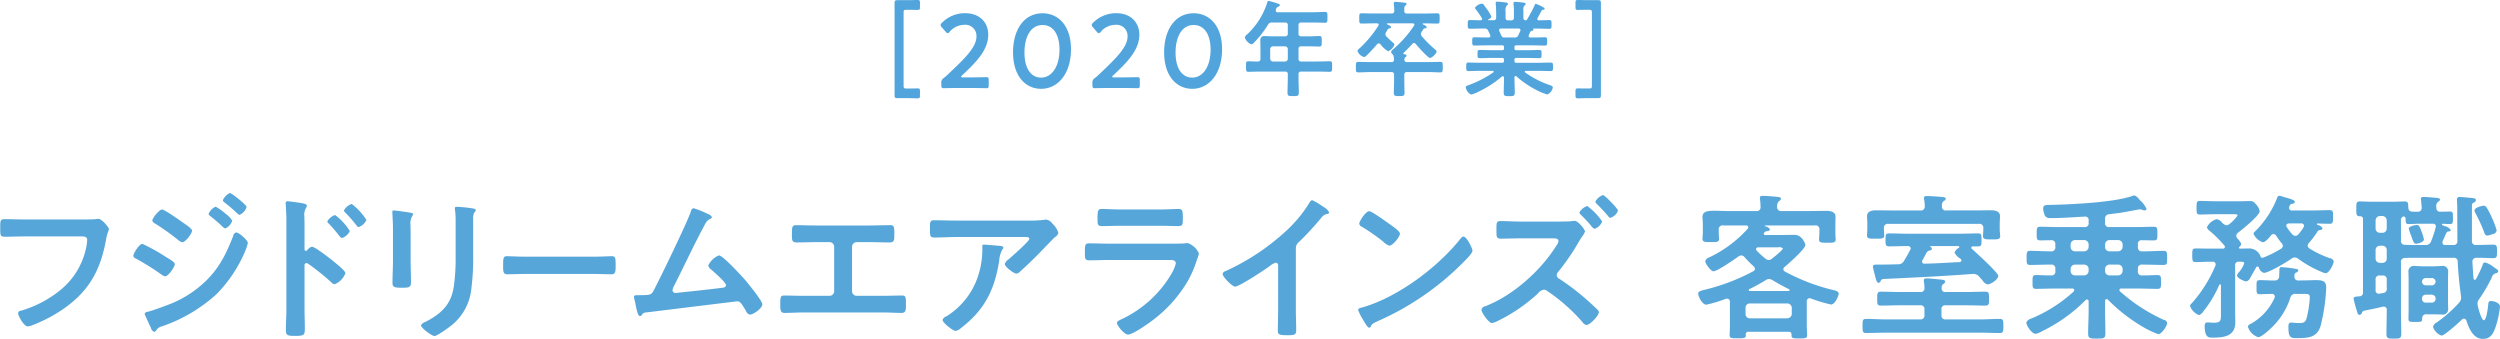 <svg id="review-ttl-lead04-sp.svg" xmlns="http://www.w3.org/2000/svg" width="513.41" height="69.594" viewBox="0 0 513.41 69.594">
  <defs>
    <style>
      .cls-1 {
        fill: #56a6da;
      }

      .cls-1, .cls-2 {
        fill-rule: evenodd;
      }

      .cls-2 {
        fill: #52a5dc;
      }
    </style>
  </defs>
  <path id="シェイプ_15" data-name="シェイプ 15" class="cls-1" d="M2616.4,404.948c0.69,0,2.3,0,2.95-.063,0.13,0,.49-0.066.59-0.066,0.79,0,2.2,1.756,2.2,2.082s-0.3.682-.56,2.082c-1.12,6.276-3.44,10.6-8.75,14.311a30.564,30.564,0,0,1-6.28,3.318,3.428,3.428,0,0,1-1.09.292c-0.78,0-1.96-2.18-1.96-2.7a0.573,0.573,0,0,1,.59-0.521,22.97,22.97,0,0,0,8.15-4.292,15.111,15.111,0,0,0,5.38-9.5,6.843,6.843,0,0,0,.06-0.782c0-.616-0.56-0.681-1.15-0.681h-11.62c-1.38,0-2.72.065-4.1,0.065-1.01,0-.98-0.294-0.98-1.758,0-1.5-.03-1.852.89-1.852,1.4,0,2.81.063,4.22,0.063h11.46Zm12.63,5.01a37.548,37.548,0,0,1,4.59,2.536c1.08,0.684,2.06,1.172,2.06,1.659s-1.31,2.473-2,2.473a1.7,1.7,0,0,1-.72-0.357,54.214,54.214,0,0,0-5.31-3.318,0.665,0.665,0,0,1-.49-0.522C2627.16,411.91,2628.37,409.958,2629.03,409.958Zm21.65-.163a12.156,12.156,0,0,1-.72,2.049,28.027,28.027,0,0,1-5.73,8.458,32.248,32.248,0,0,1-11.2,6.6,1.811,1.811,0,0,0-1.08.683,0.877,0.877,0,0,1-.5.455,1.208,1.208,0,0,1-.68-0.846c-0.43-.878-0.82-1.755-1.21-2.634a0.637,0.637,0,0,1-.07-0.261,0.653,0.653,0,0,1,.62-0.389c1.02-.261,2.88-0.944,3.9-1.335a22.337,22.337,0,0,0,8.15-5.106c2.76-2.731,4.13-5.6,5.51-9.14a0.8,0.8,0,0,1,.65-0.715C2648.85,407.616,2650.68,409.21,2650.68,409.8Zm-13.49-4.326c0.72,0.52,2.03,1.333,2.03,1.79,0,0.584-1.38,2.373-2,2.373a2.1,2.1,0,0,1-.79-0.422,49.154,49.154,0,0,0-4.78-3.415,1,1,0,0,1-.59-0.618c0-.521,1.44-2.277,2-2.277C2633.55,402.9,2636.6,405.047,2637.19,405.469Zm6.88-3.156a11.636,11.636,0,0,1,2.09,1.5,4.851,4.851,0,0,1,1.31,1.367,2.554,2.554,0,0,1-1.44,1.625,2.418,2.418,0,0,1-.79-0.618c-0.75-.715-1.54-1.333-2.32-1.983a0.6,0.6,0,0,1-.3-0.391A2.793,2.793,0,0,1,2644.07,402.313Zm2.91-2.8c0.36,0,3.44,2.44,3.44,2.862a2.586,2.586,0,0,1-1.44,1.628,0.73,0.73,0,0,1-.43-0.261,30.976,30.976,0,0,0-2.65-2.277,0.812,0.812,0,0,1-.36-0.454A2.93,2.93,0,0,1,2646.98,399.516Zm16.85,11.027c0.65,0,3.93,2.57,4.58,3.123,0.46,0.391,2.3,1.789,2.3,2.342a4,4,0,0,1-2.2,2.244,1.2,1.2,0,0,1-.72-0.423,49.314,49.314,0,0,0-4.75-3.806,0.572,0.572,0,0,0-.33-0.13,0.436,0.436,0,0,0-.39.521v8.88c0,1.3.06,2.569,0.06,3.871,0,1.5-.03,1.691-2.02,1.691-1.32,0-1.87-.034-1.87-1.107,0-1.463.1-2.927,0.1-4.39v-18.54c0-.847-0.07-1.724-0.1-2.537,0-.162-0.04-0.457-0.04-0.585a0.391,0.391,0,0,1,.43-0.488c0.2,0,.89.1,1.11,0.129,1.48,0.195,2.82.325,2.82,0.782a1.019,1.019,0,0,1-.16.422,2.572,2.572,0,0,0-.36,1.724c0,0.488.03,1.106,0.03,1.918v4.88a0.275,0.275,0,0,0,.26.325,0.367,0.367,0,0,0,.3-0.131A1.672,1.672,0,0,1,2663.83,410.543Zm7.79-3.219a2.677,2.677,0,0,1-1.6,1.43,0.917,0.917,0,0,1-.5-0.358,32.982,32.982,0,0,0-2.22-2.6,0.718,0.718,0,0,1-.3-0.456,2.792,2.792,0,0,1,1.61-1.3A12.1,12.1,0,0,1,2671.62,407.324Zm3.41-2.277a2.64,2.64,0,0,1-1.61,1.463,0.8,0.8,0,0,1-.46-0.391,33.559,33.559,0,0,0-2.25-2.569,0.86,0.86,0,0,1-.3-0.455,2.858,2.858,0,0,1,1.6-1.335A12.647,12.647,0,0,1,2675.03,405.047Zm9.08,8.358c0,1.463.07,2.961,0.07,4.424,0,1.009-.29,1.138-1.83,1.138s-1.97-.1-1.97-0.976c0-1.529.1-3.024,0.1-4.552v-6.864c0-.878-0.07-1.724-0.1-2.569,0-.2-0.03-0.391-0.03-0.587,0-.227.06-0.324,0.29-0.324,0.33,0,2.36.293,2.82,0.358,0.69,0.13,1.15.13,1.15,0.422a0.687,0.687,0,0,1-.17.358,3.01,3.01,0,0,0-.36,1.886c0,0.488.03,1.074,0.03,1.823v5.463Zm12.84-1.268a48.74,48.74,0,0,1-.36,6.928,11.012,11.012,0,0,1-3.99,7.547c-0.56.454-3.02,2.275-3.61,2.275-0.48,0-2.75-1.625-2.75-2.21a1.5,1.5,0,0,1,.89-0.683c3.21-1.659,5.27-3.514,5.83-7.189a40.1,40.1,0,0,0,.39-6.277v-7.059a16.824,16.824,0,0,0-.1-2.243,3.489,3.489,0,0,1-.06-0.553c0-.261.13-0.326,0.39-0.326a28.444,28.444,0,0,1,3.24.326c0.27,0.065.66,0.1,0.66,0.389a0.649,0.649,0,0,1-.3.456,2.765,2.765,0,0,0-.23,1.4v7.221Zm24.66,0.456c1.39,0,3.36-.1,3.75-0.1,0.82,0,.85.261,0.85,2.05,0,1.041-.03,1.659-0.82,1.659-1.27,0-2.54-.065-3.78-0.065h-13.92c-1.23,0-2.5.065-3.78,0.065-0.78,0-.81-0.618-0.81-1.627,0-1.821.06-2.082,0.84-2.082,0.4,0,2.48.1,3.75,0.1h13.92Zm23.52-8.783a1.5,1.5,0,0,1,.86.65,0.546,0.546,0,0,1-.4.391c-0.72.326-.88,0.814-1.73,2.408-1.97,3.74-3.74,7.578-5.67,11.35a2.592,2.592,0,0,0-.3.847,0.591,0.591,0,0,0,.59.585c0.23,0,.76-0.065.99-0.1,2.84-.294,5.66-0.586,8.48-0.944,0.36-.033.92-0.065,0.92-0.553,0-.584-2.49-2.731-3.05-3.219a1.429,1.429,0,0,1-.59-0.814,4.047,4.047,0,0,1,2.2-2.082c0.81,0,4.71,4.294,5.43,5.106,0.59,0.717,3.48,4.229,3.48,4.945,0,0.781-1.84,2.114-2.56,2.114a1.222,1.222,0,0,1-.82-0.814c-0.85-1.365-1.11-1.918-1.8-1.918-0.1,0-16.24,1.983-18.08,2.212-1.12.13-1.12,0.065-1.47,0.553a0.5,0.5,0,0,1-.4.259c-0.39,0-.62-0.975-0.88-2.212a9.814,9.814,0,0,0-.26-1.2,2.11,2.11,0,0,1-.1-0.487c0-.358.29-0.392,0.72-0.392h0.55c2.23,0,2.33-.128,2.82-1.039,1.21-2.277,6.98-14.149,7.6-16.165a0.739,0.739,0,0,1,.56-0.652A18.929,18.929,0,0,1,2745.13,403.81Zm33.17,2.374c1.44,0,2.85-.065,4.29-0.065,0.65,0,.85.2,0.85,1.4V408.3c0,1.008-.1,1.365-1.02,1.365-1.34,0-2.68-.065-4.06-0.065h-2.62a0.965,0.965,0,0,0-.98.978v9.106a0.957,0.957,0,0,0,.98.943h5.11c1.35,0,3.15-.065,4.13-0.065,0.82,0,.85.294,0.85,1.887,0,1.041,0,1.691-.92,1.691-0.98,0-2.65-.1-4.06-0.1H2765c-1.41,0-3.08.1-4.06,0.1-0.92,0-.92-0.618-0.92-1.724,0-1.56.03-1.854,0.85-1.854,0.99,0,2.76.065,4.13,0.065h5.11a0.951,0.951,0,0,0,.98-0.943v-9.106a0.959,0.959,0,0,0-.98-0.978h-2.62c-1.38,0-2.72.065-4.06,0.065-0.92,0-1.02-.357-1.02-1.333v-0.78c0-1.236.2-1.432,0.85-1.432,1.41,0,2.85.065,4.26,0.065h10.78Zm32.57-1.007a23.54,23.54,0,0,0,3.41-.164,1.732,1.732,0,0,1,.42-0.032,1.881,1.881,0,0,1,1.22.846,4.1,4.1,0,0,1,1.21,1.886,1.473,1.473,0,0,1-.72.879c-0.2.162-2.65,2.7-3.05,3.122-1.14,1.172-2.85,2.83-4.06,3.9a1.3,1.3,0,0,1-.79.456c-0.55,0-2.39-1.432-2.39-1.985a2.13,2.13,0,0,1,.82-0.975c0.59-.52,4.23-3.708,4.23-4.164s-0.72-.39-1.02-0.39H2796.1c-1.5,0-2.98.1-4.46,0.1-0.85,0-.88-0.358-0.88-1.659v-0.65c0-.847.07-1.236,0.82-1.236,1.51,0,3.02.065,4.52,0.065h14.77Zm-5.73,5.2c0.23,0.032.69,0.032,0.69,0.39a0.492,0.492,0,0,1-.2.325,5.663,5.663,0,0,0-.65,2.343c-0.95,5.952-2.98,10.082-7.86,13.823a2.384,2.384,0,0,1-1.08.584c-0.56,0-2.69-1.69-2.69-2.275a1.224,1.224,0,0,1,.78-0.717,15.376,15.376,0,0,0,6.85-9.464,17.282,17.282,0,0,0,.53-4.847c0-.26,0-0.423.32-0.423C2802.26,410.12,2804.65,410.316,2805.14,410.381Zm35-.456c0.75,0,2.26,0,2.94-.065a3.829,3.829,0,0,1,.59-0.065,3.9,3.9,0,0,1,2.33,2.146,7.793,7.793,0,0,1-.43,1.334,22.4,22.4,0,0,1-1.9,4.392,27.246,27.246,0,0,1-6.78,7.675c-0.91.749-4.45,3.253-5.46,3.253-0.76,0-2.27-1.854-2.27-2.406,0-.391.82-0.683,1.15-0.847a23.461,23.461,0,0,0,10.05-9.237,8.306,8.306,0,0,0,.89-2.114c0-.78-0.89-0.716-1.41-0.716h-12.18c-1.38,0-2.75.065-4.16,0.065-0.92,0-.92-0.324-0.92-1.594,0-1.659.03-1.886,0.95-1.886,1.38,0,2.78.065,4.19,0.065h12.42Zm-2.2-7.025c1.35,0,3.02-.1,3.87-0.1,0.82,0,.88.357,0.88,1.983,0,1.106,0,1.529-.88,1.529-1.31,0-2.59-.065-3.87-0.065h-8.02c-1.28,0-2.56.065-3.84,0.065-0.91,0-.91-0.391-0.91-1.594,0-1.529.06-1.918,0.88-1.918,0.92,0,2.59.1,3.87,0.1h8.02Zm27.96,20.589c0,1.43.07,2.862,0.07,4.26,0,0.879-.43.976-1.64,0.976-1.8,0-2.13-.1-2.13-0.942,0-1.4.06-2.8,0.06-4.2V414.74c0-.2.1-0.912-0.52-0.912a3.634,3.634,0,0,0-1.28.748c-0.98.717-6.19,4.164-7.04,4.164-0.56,0-2.55-1.984-2.55-2.6a0.654,0.654,0,0,1,.52-0.553,47.2,47.2,0,0,0,12.87-8.619,27.331,27.331,0,0,0,4.46-5.5,0.832,0.832,0,0,1,.52-0.488,12,12,0,0,1,2.23,1.333,2.8,2.8,0,0,1,1.27,1.172,0.376,0.376,0,0,1-.32.325,1.787,1.787,0,0,0-1.28.78,62.117,62.117,0,0,1-4.49,4.88,1.73,1.73,0,0,0-.75,1.464v12.555Zm36.27-12.132c0,0.553-1.31,1.821-1.73,2.244a56.987,56.987,0,0,1-17.79,12.262c-1.08.52-1.11,0.553-1.37,1.106a0.339,0.339,0,0,1-.33.2c-0.36,0-1.05-1.3-1.28-1.693a8.872,8.872,0,0,1-.98-1.951c0-.357.59-0.423,1.01-0.553,7.24-2.113,15.43-8.262,20.08-14.149a0.808,0.808,0,0,1,.56-0.357C2900.99,408.462,2902.17,410.869,2902.17,411.357Zm-16.9-5.368c0.43,0.294,2,1.366,2,1.854,0,0.749-1.54,2.5-2.16,2.5a3.478,3.478,0,0,1-1.31-.878,41.061,41.061,0,0,0-4.36-3.025,0.82,0.82,0,0,1-.52-0.618c0-.488,1.31-2.57,2.06-2.57C2881.51,403.257,2884.65,405.535,2885.27,405.989Zm34.83-.617c0.56,0,1.87,0,2.36-.065a5.307,5.307,0,0,1,.72-0.065c0.69,0,2.1,1.756,2.1,2.179a3.062,3.062,0,0,1-.53.944c-0.45.649-.98,1.593-1.41,2.309a47.2,47.2,0,0,1-3.57,5.042,0.94,0.94,0,0,0-.29.65,0.867,0.867,0,0,0,.49.748,49.021,49.021,0,0,1,5.53,4.2c0.82,0.717,1.61,1.432,2.36,2.18a0.743,0.743,0,0,1,.27.488c0,0.715-1.81,2.635-2.53,2.635a1.089,1.089,0,0,1-.78-0.521,37.1,37.1,0,0,0-7.27-6.441,1.276,1.276,0,0,0-.72-0.292,1.963,1.963,0,0,0-1.21.78,34.37,34.37,0,0,1-8.16,5.6,5.169,5.169,0,0,1-1.28.488c-0.66,0-2.16-2.147-2.16-2.732a0.912,0.912,0,0,1,.75-0.717c5.7-2.178,11.43-7.317,14.64-12.456a2.017,2.017,0,0,0,.43-0.944c0-.488-0.56-0.553-1.05-0.553h-6.68c-1.41,0-2.82.065-4.19,0.065-0.89,0-.82-0.585-0.82-1.854,0-1.17-.07-1.756.75-1.756,1.41,0,2.85.1,4.26,0.1h7.99Zm8.71,0a2.534,2.534,0,0,1-1.57,1.5,1.682,1.682,0,0,1-.72-0.65c-0.65-.782-1.37-1.529-2.09-2.246a0.711,0.711,0,0,1-.3-0.454,2.841,2.841,0,0,1,1.61-1.333A12.538,12.538,0,0,1,2928.81,405.372Zm3.25-2.212a2.514,2.514,0,0,1-1.58,1.464,0.7,0.7,0,0,1-.42-0.326,34.1,34.1,0,0,0-2.36-2.538,0.778,0.778,0,0,1-.29-0.454,2.818,2.818,0,0,1,1.57-1.367C2929.3,399.939,2932.06,402.7,2932.06,403.16Zm26.75,3.382a0.392,0.392,0,0,0-.46-0.358h-4.68a0.767,0.767,0,0,0-.92.879v0.553c0,0.423.07,1.008,0.07,1.333,0,0.715-.66.65-1.71,0.65-1.14,0-1.7.033-1.7-.682,0-.325.07-0.878,0.07-1.3v-1.562c0-.682-0.07-1.268-0.07-1.594,0-1.106.89-1.3,2.49-1.3,0.82,0,1.8.066,2.95,0.066h5.6a0.764,0.764,0,0,0,.88-0.879,10.746,10.746,0,0,0-.1-1.5,1.187,1.187,0,0,1-.03-0.324c0-.391.33-0.423,0.63-0.423,0.65,0,2.09.129,2.78,0.194,0.26,0.033.92,0.033,0.92,0.424a0.664,0.664,0,0,1-.4.455,1.429,1.429,0,0,0-.39,1.2,0.782,0.782,0,0,0,.92.848h5.63c1.15,0,2.33-.034,3.47-0.034,0.85,0,1.97.1,1.97,1.236,0,0.261-.03.976-0.03,1.626v1.693c0,0.258.03,0.649,0.03,0.91a1.577,1.577,0,0,1,.03.391c0,0.747-.59.681-1.7,0.681-1.05,0-1.71.066-1.71-.649,0-.391.07-0.911,0.07-1.333v-0.684a0.767,0.767,0,0,0-.92-0.879h-10.15c-0.13,0-.13.066-0.13,0.1a0.1,0.1,0,0,0,.1.1,1.237,1.237,0,0,1,.95.618,0.546,0.546,0,0,1-.53.357,0.8,0.8,0,0,0-.69.358,0.373,0.373,0,0,0-.06.2,0.257,0.257,0,0,0,.29.227h3.18c0.95,0,1.9-.032,2.85-0.032,1.57,0,2.23,1.854,2.23,2.082,0,0.813-3.51,3.871-4.26,4.52a0.545,0.545,0,0,0-.26.457,0.532,0.532,0,0,0,.33.488,40.744,40.744,0,0,0,9.69,3.74c0.59,0.129,1.34.259,1.34,0.812,0,0.423-.75,2.212-1.57,2.212a29.648,29.648,0,0,1-4.13-1.236,0.784,0.784,0,0,0-.29-0.065,0.6,0.6,0,0,0-.56.651v5.106c0,0.586.07,1.335,0.07,1.854,0,0.65-.43.65-1.61,0.65-1.14,0-1.6.034-1.6-.616V428.6a0.508,0.508,0,0,0-.59-0.585h-8.19a0.529,0.529,0,0,0-.62.585,0.8,0.8,0,0,1,.03.13c0,0.65-.52.618-1.7,0.618s-1.64,0-1.64-.649c0-.36.06-1.27,0.06-1.855V421.8a0.551,0.551,0,0,0-.55-0.585,0.959,0.959,0,0,0-.3.032,27.275,27.275,0,0,1-3.99,1.2c-0.86,0-1.67-1.724-1.67-2.277,0-.521.68-0.618,1.7-0.878a41.863,41.863,0,0,0,9.6-3.708,0.623,0.623,0,0,0,.36-0.521,0.808,0.808,0,0,0-.26-0.488,19.829,19.829,0,0,1-1.87-1.886,0.957,0.957,0,0,0-.69-0.358,1.271,1.271,0,0,0-.56.2c-0.78.585-4.39,3.057-5.14,3.057-0.56,0-1.7-1.594-1.7-2.081a1.364,1.364,0,0,1,.91-0.814,24.977,24.977,0,0,0,7.83-5.854A0.436,0.436,0,0,0,2958.81,406.542Zm8.02,18.7a0.931,0.931,0,0,0,.92-0.91V423.1a0.93,0.93,0,0,0-.92-0.91h-7.69a0.867,0.867,0,0,0-.89.91v1.237a0.868,0.868,0,0,0,.89.91h7.69Zm-3.73-8.066a1.2,1.2,0,0,0-.68.227,38.352,38.352,0,0,1-3.38,1.855,0.21,0.21,0,0,0-.13.195,0.216,0.216,0,0,0,.23.194h7.96a0.243,0.243,0,0,0,.2-0.194,0.219,0.219,0,0,0-.14-0.195c-1.21-.586-2.19-1.14-3.34-1.823A1.472,1.472,0,0,0,2963.1,417.179Zm-0.06-3.9a1,1,0,0,0,.65-0.293c0.36-.26,2.23-1.756,2.23-2.081a1.037,1.037,0,0,0-.98-0.227h-4.1a0.406,0.406,0,0,0-.43.357,0.422,0.422,0,0,0,.14.326,16.681,16.681,0,0,0,1.77,1.625A1.163,1.163,0,0,0,2963.04,413.275Zm36.37,6.57h4.36c1.24,0,2.49-.065,3.73-0.065,0.79,0,.75.423,0.75,1.432s0.04,1.43-.75,1.43c-1.24,0-2.49-.065-3.73-0.065h-4.39a0.767,0.767,0,0,0-.89.912v1.073a0.777,0.777,0,0,0,.89.91h7.11c1.31,0,2.61-.1,3.96-0.1,0.75,0,.75.358,0.75,1.464,0,1.072,0,1.432-.72,1.432-1.34,0-2.65-.065-3.99-0.065H2987c-1.35,0-2.66.065-4,.065-0.72,0-.72-0.36-0.72-1.432,0-1.138,0-1.464.75-1.464,1.35,0,2.66.1,3.97,0.1h7.1a0.777,0.777,0,0,0,.89-0.91v-1.073a0.767,0.767,0,0,0-.89-0.912h-4.32c-1.24,0-2.49.065-3.73,0.065-0.79,0-.76-0.389-0.76-1.43s0-1.432.76-1.432c1.24,0,2.49.065,3.73,0.065h4.32a0.748,0.748,0,0,0,.89-0.878,6.611,6.611,0,0,0-.1-1.17,0.978,0.978,0,0,1-.03-0.294c0-.389.26-0.454,0.59-0.454,0.46,0,2.49.2,3.04,0.26,0.26,0.032.76,0.066,0.76,0.423a0.694,0.694,0,0,1-.4.488,0.833,0.833,0,0,0-.32.78A0.728,0.728,0,0,0,2999.41,419.845Zm0.06-16.75h5.54c1.21,0,2.42-.033,3.64-0.033,0.78,0,1.86.164,1.86,1.2,0,0.358-.06.911-0.06,1.561v1.3c0,0.2.06,0.65,0.06,0.877,0,0.1.04,0.261,0.04,0.36,0,0.715-.59.683-1.74,0.683-1.11,0-1.8.032-1.8-.652a1.728,1.728,0,0,1,.03-0.391c0-.227.04-0.681,0.04-0.877v-0.357a0.791,0.791,0,0,0-.92-0.911h-18.57a0.788,0.788,0,0,0-.92.911V407c0,0.326.06,0.976,0.06,1.236,0,0.715-.62.65-1.8,0.65-1.11,0-1.73.065-1.73-.65,0-.325.06-0.879,0.06-1.236v-1.171c0-.749-0.06-1.2-0.06-1.529,0-1.072,1.04-1.236,1.9-1.236,1.21,0,2.42.033,3.63,0.033h5.41a0.789,0.789,0,0,0,.92-0.813,9.925,9.925,0,0,0-.14-1.464c0-.1-0.03-0.195-0.03-0.292,0-.391.36-0.391,0.65-0.391,0.66,0,2.49.13,3.18,0.195,0.23,0.032.66,0.065,0.66,0.391a0.679,0.679,0,0,1-.43.423,1.218,1.218,0,0,0-.36,1.106A0.756,0.756,0,0,0,2999.47,403.1Zm3.61,13.174c-4.88.357-10.45,0.616-16.57,0.91a0.646,0.646,0,0,0-.53.454,0.5,0.5,0,0,1-.39.326c-0.26,0-.43-0.227-0.66-1.138-0.09-.325-0.52-1.919-0.52-2.18,0-.391.39-0.422,0.72-0.422h1.21c1.05,0,2.1-.032,3.15-0.066a1.314,1.314,0,0,0,1.31-.714c0.46-.717.88-1.5,1.27-2.246a0.488,0.488,0,0,0,.1-0.292,0.525,0.525,0,0,0-.59-0.488h-0.13c-1.24,0-2.49.065-3.73,0.065-0.72,0-.72-0.391-0.72-1.3,0-.976,0-1.365.72-1.365,1.24,0,2.49.065,3.73,0.065h10.81c1.24,0,2.49-.065,3.73-0.065,0.76,0,.72.389,0.72,1.333s0.04,1.333-.72,1.333h-1.04a0.276,0.276,0,0,0-.33.261,0.291,0.291,0,0,0,.13.26c0.75,0.682,5.4,4.879,5.4,5.529,0,0.748-1.54,1.757-2.22,1.757a1.751,1.751,0,0,1-1.02-.847c-0.2-.194-0.39-0.454-0.65-0.715a1.526,1.526,0,0,0-1.22-.585C3004.75,416.138,3003.96,416.2,3003.08,416.269Zm-6.55-5.3a0.468,0.468,0,0,1-.49.357,0.955,0.955,0,0,0-.63.488c-0.29.488-.52,1.009-0.82,1.5a0.448,0.448,0,0,0,.4.715c2.42-.032,4.85-0.227,7.24-0.324a0.367,0.367,0,0,0,.36-0.359,0.518,0.518,0,0,0-.13-0.292,3.006,3.006,0,0,1-1.28-1.3,1.729,1.729,0,0,1,.88-0.975,0.328,0.328,0,0,0,.1-0.194,0.256,0.256,0,0,0-.23-0.164h-5.67c-0.09.033-.12,0.1-0.03,0.164A0.472,0.472,0,0,1,2996.53,410.966Zm35.89,10.343a0.325,0.325,0,0,0-.33.391v1.854c0,1.626.06,3.22,0.06,4.814,0,1.007-.36,1.041-1.77,1.041s-1.77-.034-1.77-1.041c0-1.594.1-3.188,0.1-4.814v-1.789a0.365,0.365,0,0,0-.32-0.391,0.506,0.506,0,0,0-.3.131,32.381,32.381,0,0,1-8.91,6.375c-0.06.031-.1,0.065-0.16,0.1a4.33,4.33,0,0,1-1.21.456c-0.76,0-1.9-1.692-1.9-2.342a1.5,1.5,0,0,1,.98-0.781,29.765,29.765,0,0,0,8.74-5.562,0.567,0.567,0,0,0,.14-0.292,0.362,0.362,0,0,0-.43-0.326h-3.6c-1.28,0-2.56.066-3.8,0.066-0.79,0-.75-0.358-0.75-1.432s0-1.4.75-1.4c1.01,0,2.03.1,3.08,0.065a0.755,0.755,0,0,0,.85-0.911v-0.391a0.78,0.78,0,0,0-.92-0.91h-0.26c-1.34,0-2.65.065-4,.065-0.72,0-.72-0.358-0.72-1.432,0-1.106,0-1.463.75-1.463,1.32,0,2.66.1,3.97,0.1h0.26a0.791,0.791,0,0,0,.92-0.91v-0.49a0.769,0.769,0,0,0-.92-0.877c-0.65,0-1.54.032-2.16,0.032-0.75,0-.75-0.358-0.75-1.4,0-1.072,0-1.4.75-1.4,1.24,0,2.49.065,3.7,0.065h5.31a0.773,0.773,0,0,0,.91-0.91v-0.391a0.721,0.721,0,0,0-.88-0.846c-1.83.1-4.42,0.293-6.23,0.293h-0.88a1.057,1.057,0,0,1-1.14-.943,2.529,2.529,0,0,1-.2-1.04c0-.749.55-0.684,1.5-0.717,4.33-.1,13.11-0.488,16.97-1.886a1.118,1.118,0,0,1,.26-0.066,2.255,2.255,0,0,1,1.05.911,5.39,5.39,0,0,1,1.44,1.855,0.386,0.386,0,0,1-.39.325,2,2,0,0,1-.59-0.163,1.909,1.909,0,0,0-.43-0.066c-1.27.229-2.84,0.522-3.79,0.684-0.79.13-1.61,0.195-2.43,0.325a0.86,0.86,0,0,0-.88,1.01V405.6a0.773,0.773,0,0,0,.91.91h5.37c1.25,0,2.49-.065,3.74-0.065,0.75,0,.72.391,0.72,1.4s0.03,1.4-.72,1.4c-0.82,0-1.61-.032-2.39-0.032a0.746,0.746,0,0,0-.89.877v0.49a0.788,0.788,0,0,0,.92.91h0.39c1.31,0,2.66-.1,3.97-0.1,0.75,0,.72.422,0.72,1.463s0.03,1.432-.72,1.432c-1.31,0-2.66-.065-3.97-0.065h-0.39a0.776,0.776,0,0,0-.92.91v0.391a0.758,0.758,0,0,0,.86.911c1.04,0.031,2.09-.065,3.14-0.065,0.75,0,.75.357,0.75,1.4,0,1.074,0,1.432-.75,1.432-1.28,0-2.52-.066-3.8-0.066h-3.6a0.332,0.332,0,0,0-.4.326,0.313,0.313,0,0,0,.13.259,35.012,35.012,0,0,0,9.01,5.856,0.748,0.748,0,0,1,.66.618c0,0.682-1.15,2.309-1.84,2.309a20.067,20.067,0,0,1-3.73-1.854,34.183,34.183,0,0,1-6.59-5.236A0.346,0.346,0,0,0,3032.42,421.309Zm-6.49-12.132a0.918,0.918,0,0,0-.92.91v0.49a0.875,0.875,0,0,0,.92.91h1.87a0.928,0.928,0,0,0,.91-0.91v-0.49a0.929,0.929,0,0,0-.91-0.91h-1.87Zm0,5.042a0.9,0.9,0,0,0-.92.91v0.391a0.875,0.875,0,0,0,.92.911h1.87a0.929,0.929,0,0,0,.91-0.911v-0.391a0.907,0.907,0,0,0-.91-0.91h-1.87Zm7.07-5.042a0.909,0.909,0,0,0-.91.91v0.49a0.872,0.872,0,0,0,.91.91h1.77a0.93,0.93,0,0,0,.92-0.91v-0.49a0.931,0.931,0,0,0-.92-0.91H3033Zm0,5.042a0.889,0.889,0,0,0-.91.91v0.391a0.873,0.873,0,0,0,.91.911h1.77a0.931,0.931,0,0,0,.92-0.911v-0.391a0.909,0.909,0,0,0-.92-0.91H3033Zm28.88,2.731a1.235,1.235,0,0,1-.76.717c-0.49,0-1.93-.683-1.93-1.236a1.264,1.264,0,0,1,.39-0.65,5.684,5.684,0,0,0,1.08-1.823c0-.357-0.45-0.324-0.68-0.324h-0.43a0.657,0.657,0,0,0-.75.78v9.693c0,0.65.03,1.3,0.03,1.952,0,2.862-2.29,3.154-4.65,3.154-0.66,0-1.64.13-1.64-2.374,0-.423.1-0.748,0.59-0.748,0.36,0,.82.065,1.28,0.065,1.54,0,1.47-.52,1.47-1.952v-5.692c0-.13-0.03-0.227-0.16-0.227a0.21,0.21,0,0,0-.2.129,23.225,23.225,0,0,1-3.24,5.4,2.031,2.031,0,0,1-.88.781,3.219,3.219,0,0,1-1.87-1.888,0.81,0.81,0,0,1,.33-0.519,27.507,27.507,0,0,0,4.88-7.742,0.811,0.811,0,0,0,.06-0.259,0.545,0.545,0,0,0-.62-0.553h-0.82c-0.92,0-1.8.065-2.68,0.065-0.66,0-.69-0.326-0.69-1.4,0-1.106.03-1.4,0.69-1.4,0.88,0,1.76.033,2.68,0.033h2.88a0.392,0.392,0,0,0,.46-0.357,0.46,0.46,0,0,0-.13-0.294,24.034,24.034,0,0,0-3.01-2.993,1.393,1.393,0,0,1-.56-0.748,3.224,3.224,0,0,1,2-1.657,1.806,1.806,0,0,1,1.11.715,1.843,1.843,0,0,0,.89.553,1.081,1.081,0,0,0,.62-0.261,7.73,7.73,0,0,0,1.67-1.756c0-.294-0.49-0.261-0.69-0.261h-4.12c-1.02,0-2.2.066-2.89,0.066-0.72,0-.72-0.293-0.72-1.4,0-1.074,0-1.4.72-1.4,0.95,0,1.93.065,2.89,0.065h5.5c0.59,0,1.18-.033,1.77-0.033a1.334,1.334,0,0,1,1.27.618,2.733,2.733,0,0,1,.82,1.463c0,0.879-3.66,3.806-4.45,4.424a0.757,0.757,0,0,0-.36.618,0.925,0.925,0,0,0,.23.553,3.54,3.54,0,0,1,.78,1.106,0.914,0.914,0,0,1-.36.619,0.188,0.188,0,0,0-.1.162c0,0.162.13,0.2,0.27,0.2,0.29,0,1.8-.033,2-0.033a2.534,2.534,0,0,1,2.12,1.5,0.469,0.469,0,0,0,.36.422h0.13a21.921,21.921,0,0,0,3.74-1.854,0.676,0.676,0,0,0,.39-0.585,0.774,0.774,0,0,0-.23-0.553,13.158,13.158,0,0,1-1.14-1.562,0.678,0.678,0,0,0-.53-0.324,0.636,0.636,0,0,0-.49.227c-0.42.52-1.21,1.463-1.7,1.463a3.211,3.211,0,0,1-1.93-1.755,0.7,0.7,0,0,1,.29-0.456,19.722,19.722,0,0,0,4.55-6.863,0.6,0.6,0,0,1,.46-0.488,8.755,8.755,0,0,1,1.15.325c0.82,0.228,2.06.553,2.06,0.943a0.624,0.624,0,0,1-.62.391,0.676,0.676,0,0,0-.52.553,0.552,0.552,0,0,0-.07.326,0.525,0.525,0,0,0,.59.487h4.26c1.18,0,2.32-.065,3.47-0.065,0.72,0,.72.261,0.72,1.4s-0.04,1.4-.72,1.4-1.74-.032-2.46-0.065a0.144,0.144,0,0,0-.13.162,0.132,0.132,0,0,0,.1.13,1.494,1.494,0,0,1,1.05.717,0.442,0.442,0,0,1-.46.324,0.842,0.842,0,0,0-.72.553,21.708,21.708,0,0,1-1.64,2.147,0.842,0.842,0,0,0-.23.521,0.726,0.726,0,0,0,.36.585,21.17,21.17,0,0,0,4.13,1.985,1,1,0,0,1,.85.618c0,0.618-.95,2.471-1.64,2.471a3.31,3.31,0,0,1-.92-0.293,23.235,23.235,0,0,1-4.78-2.7,1.1,1.1,0,0,0-.62-0.227,1.051,1.051,0,0,0-.69.227c-0.91.652-4.68,2.928-5.7,2.928a1.518,1.518,0,0,1-1.01-1.073,0.318,0.318,0,0,0-.3-0.228,0.306,0.306,0,0,0-.29.194C3063.02,414.967,3062.01,416.723,3061.88,416.95Zm9.4,3.286a1.013,1.013,0,0,0-1.15.781,14.574,14.574,0,0,1-4.03,6.31c-0.52.488-1.9,1.789-2.58,1.789a3.262,3.262,0,0,1-2.1-2.147,0.811,0.811,0,0,1,.59-0.586,11.527,11.527,0,0,0,4.88-5.334,1.006,1.006,0,0,0,.06-0.293,0.567,0.567,0,0,0-.65-0.52c-0.3,0-2.13.066-2.43,0.066-0.72,0-.68-0.358-0.68-1.432,0-1.2-.04-1.464.75-1.464,0.98,0,1.97.1,2.91,0.065a0.846,0.846,0,0,0,.99-0.845c0-.294.03-0.553,0.03-0.748,0-.911,0-1.138.49-1.138a27.548,27.548,0,0,1,2.75.324c0.27,0.033.66,0.1,0.66,0.358a0.764,0.764,0,0,1-.49.456,0.5,0.5,0,0,0-.3.488v0.227a0.735,0.735,0,0,0,.82.878h0.46c1.28,0,2.29-.065,3.08-0.065,1.54,0,2.16.227,2.16,1.594a38.629,38.629,0,0,1-1.15,7.806c-0.72,2.375-2.52,2.506-4.71,2.506-1.35,0-1.9.063-1.9-2.246,0-.454,0-0.942.55-0.942a2.787,2.787,0,0,1,.5.032c0.36,0.033.72,0.065,1.11,0.065,0.95,0,1.34-.13,1.6-1.106a22.2,22.2,0,0,0,.63-4.163c0-.781-0.43-0.716-1.64-0.716h-1.21Zm1.67-14.018a0.529,0.529,0,0,0-.59-0.456h-2.49c-0.3.033-.56,0.1-0.56,0.456a0.491,0.491,0,0,0,.1.292,8.519,8.519,0,0,0,1.15,1.5,0.769,0.769,0,0,0,1.21,0,9.189,9.189,0,0,0,1.08-1.463A0.582,0.582,0,0,0,3072.95,406.218Zm30.58,3.968a0.762,0.762,0,0,0,.91-0.879c0-1.853-.03-3.707-0.03-5.562v-1.106c0-.683-0.06-1.5-0.06-1.756a0.508,0.508,0,0,1,.62-0.553c0.33,0,1.96.162,2.39,0.2,0.49,0.065.88,0.065,0.88,0.454a0.662,0.662,0,0,1-.49.521c-0.33.162-.33,0.358-0.33,0.976v6.863a0.77,0.77,0,0,0,.92.846h0.1c1.11,0,2.26-.066,3.41-0.066,0.75,0,.72.423,0.72,1.367,0,0.976.03,1.4-.72,1.4-1.15,0-2.3-.1-3.44-0.066a0.768,0.768,0,0,0-.89.814c0.07,1.138.13,2.276,0.23,3.415a0.322,0.322,0,0,0,.26.292,0.344,0.344,0,0,0,.27-0.195,24.058,24.058,0,0,0,1.37-2.927,0.531,0.531,0,0,1,.46-0.456,4.7,4.7,0,0,1,1.8.977c0.72,0.488.92,0.585,0.92,0.845a0.612,0.612,0,0,1-.56.423,1.13,1.13,0,0,0-.75.813,31.59,31.59,0,0,1-2.59,4.456,1.491,1.491,0,0,0-.36.976c0,0.553.82,3.383,1.28,3.383,0.62,0,.88-2.864.95-3.416a0.5,0.5,0,0,1,.62-0.52c0.49,0,1.77.326,1.77,1.2a21.109,21.109,0,0,1-.82,3.871c-0.46,1.367-.95,2.7-2.69,2.7-1.99,0-2.88-2.181-3.4-3.773a0.565,0.565,0,0,0-.46-0.391,0.6,0.6,0,0,0-.42.162c-0.6.587-3.58,3.319-4.23,3.319a2.767,2.767,0,0,1-1.74-1.822,1.5,1.5,0,0,1,.82-0.91,27.306,27.306,0,0,0,4.52-4,1.508,1.508,0,0,0,.43-1.04,1.868,1.868,0,0,0-.03-0.391c-0.3-2.341-.56-4.553-0.66-6.96a0.77,0.77,0,0,0-.92-0.846h-7.07c-0.92,0-1.87-.033-2.79.032a0.788,0.788,0,0,0-.88.911v10.149c0,1.5.06,2.959,0.06,4.456,0,1.041-.29,1.041-1.54,1.041-1.07,0-1.5,0-1.5-.911,0-1.529.06-3.057,0.06-4.586v-0.326a0.621,0.621,0,0,0-.62-0.748c-0.1,0-.19.033-0.26,0.033-1.28.324-2.52,0.553-3.77,0.812a0.644,0.644,0,0,0-.45.424,0.528,0.528,0,0,1-.5.423c-0.32,0-.39-0.294-0.59-0.976a20.44,20.44,0,0,1-.62-2.375c0-.389.53-0.389,1.21-0.455a0.719,0.719,0,0,0,.72-0.845V404.885a0.515,0.515,0,0,0-.58-0.587c-0.76-.032-0.79-0.227-0.79-1.528,0-1.138-.03-1.529.75-1.529,0.59,0,1.54.065,2.36,0.065h4.45c0.86,0,1.77-.065,2.36-0.065,0.82,0,.72.488,0.76,1.236,0.03,0.814.52,0.877,1.27,0.877h0.63a0.759,0.759,0,0,0,.85-0.845c-0.04-.488-0.07-0.976-0.13-1.464,0-.1-0.04-0.227-0.04-0.324,0-.359.3-0.391,0.59-0.391,0.63,0,1.8.1,2.46,0.162,0.29,0.034.88,0.034,0.88,0.391a0.6,0.6,0,0,1-.39.423,1.21,1.21,0,0,0-.36,1.2,0.756,0.756,0,0,0,.88.845c0.53,0,1.51-.031,1.94-0.031,0.59,0,.59.292,0.59,1.267s0,1.3-.59,1.3c-0.49,0-1.02-.032-1.51-0.065a0.17,0.17,0,0,0-.16.162,0.138,0.138,0,0,0,.1.13c0.16,0.065.29,0.131,0.45,0.2a1.984,1.984,0,0,1,1.25.78c0,0.294-.3.294-0.53,0.326a0.486,0.486,0,0,0-.35.26c-0.3.553-.5,1.171-0.79,1.724a0.968,0.968,0,0,0-.03.293,0.493,0.493,0,0,0,.59.488h1.57Zm-15.89-3.384a0.869,0.869,0,0,0,.92.879h0.46a0.861,0.861,0,0,0,.91-0.879v-1.658a0.928,0.928,0,0,0-.91-0.911h-0.46a0.937,0.937,0,0,0-.92.911V406.8Zm0,6.18a0.869,0.869,0,0,0,.92.879h0.46a0.861,0.861,0,0,0,.91-0.879v-1.756a0.861,0.861,0,0,0-.91-0.878h-0.46a0.869,0.869,0,0,0-.92.878v1.756Zm0,6.441a0.666,0.666,0,0,0,.69.78,1.1,1.1,0,0,0,.16-0.032l0.59-.1a0.86,0.86,0,0,0,.85-1.041v-1.691a0.763,0.763,0,0,0-.91-0.879h-0.46a0.77,0.77,0,0,0-.92.879v2.082Zm5.21-10.181a0.786,0.786,0,0,0,.88.91c0.85,0.065,1.94.034,2.79,0.034h1.27a1.131,1.131,0,0,0,1.25-.749,21.573,21.573,0,0,0,.95-2.9c0-.065.03-0.129,0.03-0.194a0.533,0.533,0,0,0-.59-0.521h-2.62c-0.85,0-1.7.065-2.42,0.065-0.56,0-.56-0.292-0.59-1.041a0.462,0.462,0,0,0-.36-0.52,0.714,0.714,0,0,0-.59.846v4.065Zm9.66,12.62c0,0.456.03,0.944,0.03,1.4a1.1,1.1,0,0,1-1.34,1.2c-0.49,0-1.01-.033-1.54-0.033h-1.5a0.784,0.784,0,0,0-.95.813c-0.04.749-.04,0.749-1.51,0.749-0.88,0-1.31.032-1.31-.619,0-.586.03-1.171,0.03-1.755v-6.409c0-.488-0.03-0.976-0.03-1.463a1.1,1.1,0,0,1,1.31-1.237c0.59,0,1.18.065,1.77,0.065h2c0.55,0,1.11-.065,1.7-0.065a1.112,1.112,0,0,1,1.37,1.2c0,0.519-.03,1.007-0.03,1.5v4.651Zm-6.61-11.937c-0.4,0-.6-0.585-0.92-1.56a12.263,12.263,0,0,1-.53-1.529c0-.488,1.28-0.749,1.67-0.749s0.56,0.2,1.02,1.5a8.975,8.975,0,0,1,.43,1.465C3097.57,409.567,3096.42,409.925,3095.9,409.925Zm2.06,7.059a0.753,0.753,0,0,0-.79.748,0.773,0.773,0,0,0,.79.747h1.21a0.767,0.767,0,0,0,.79-0.747,0.747,0.747,0,0,0-.79-0.748h-1.21Zm0,3.415a0.756,0.756,0,0,0-.79.78v0.065a0.757,0.757,0,0,0,.79.782h1.21a0.757,0.757,0,0,0,.79-0.782v-0.065a0.756,0.756,0,0,0-.79-0.78h-1.21Zm13.76-12.457a5.263,5.263,0,0,1-1.15.324,0.765,0.765,0,0,1-.62-0.683,35.854,35.854,0,0,0-1.87-4.065,0.869,0.869,0,0,1-.13-0.423c0-.586,1.6-0.975,1.9-0.975a0.7,0.7,0,0,1,.56.324,17.724,17.724,0,0,1,1.14,2.18,17.929,17.929,0,0,1,.95,2.536A0.87,0.87,0,0,1,3111.72,407.942Z" transform="translate(-2599.78 -359.875)"/>
  <path id="シェイプ_1" data-name="シェイプ 1" class="cls-2" d="M2788.71,379.453c0,0.5-.08.625-0.51,0.625-0.14,0-1.06-.043-1.71-0.043h-2.39c-0.51,0-.61-0.109-0.61-0.646V360.554c0-.538.1-0.646,0.61-0.646h2.39c0.65,0,1.57-.044,1.71-0.044,0.43,0,.51.13,0.51,0.626v0.8c0,0.517-.06.625-0.49,0.625-0.26,0-1.08-.023-1.73-0.023h-0.58c-0.49,0-.56.088-0.56,0.584v14.976c0,0.517.07,0.6,0.56,0.6h0.58c0.65,0,1.47-.022,1.73-0.022,0.43,0,.49.109,0.49,0.626v0.8Zm10.56-3.685c1.02,0,2.91-.044,3.06-0.044,0.42,0,.5.13,0.5,0.625v1.013c0,0.5-.08.625-0.5,0.625-0.15,0-2.04-.042-3.06-0.042h-2.62c-1.03,0-2.92.042-3.06,0.042-0.43,0-.5-0.129-0.5-0.625v-0.388a1.024,1.024,0,0,1,.48-1.056,13.412,13.412,0,0,0,1.02-.9c3.63-3.406,5.72-5.56,5.72-7.673a2.282,2.282,0,0,0-2.56-2.369,3.958,3.958,0,0,0-2.94,1.422,0.6,0.6,0,0,1-.42.3,0.753,0.753,0,0,1-.4-0.3l-0.81-.926a0.785,0.785,0,0,1-.24-0.453,0.74,0.74,0,0,1,.29-0.474,6.61,6.61,0,0,1,4.73-1.962c3.06,0,4.77,1.94,4.77,4.418,0,3.038-2.28,5.473-5.36,8.34a0.543,0.543,0,0,0-.22.3c0,0.085.12,0.129,0.36,0.129h1.76Zm20.45-5.775c0,5.129-2.76,8.123-6.13,8.123-3.22,0-5.77-2.606-5.77-7.521,0-4.416,2.11-7.993,6.08-7.993C2817.06,362.6,2819.72,365.079,2819.72,369.993Zm-9.55.667c0,3.362,1.39,5.151,3.42,5.151,2.16,0,3.77-2.22,3.77-5.732,0-3.384-1.47-5.064-3.46-5.064C2811.34,365.015,2810.17,367.622,2810.17,370.66Zm20.13,5.108c1.02,0,2.92-.044,3.06-0.044,0.42,0,.5.13,0.5,0.625v1.013c0,0.5-.08.625-0.5,0.625-0.14,0-2.04-.042-3.06-0.042h-2.62c-1.03,0-2.92.042-3.06,0.042-0.42,0-.5-0.129-0.5-0.625v-0.388a1.041,1.041,0,0,1,.48-1.056,13.54,13.54,0,0,0,1.03-.9c3.62-3.406,5.71-5.56,5.71-7.673a2.279,2.279,0,0,0-2.55-2.369,3.924,3.924,0,0,0-2.94,1.422,0.622,0.622,0,0,1-.42.3,0.732,0.732,0,0,1-.41-0.3l-0.8-.926a0.815,0.815,0,0,1-.25-0.453,0.787,0.787,0,0,1,.29-0.474,6.645,6.645,0,0,1,4.73-1.962c3.06,0,4.77,1.94,4.77,4.418,0,3.038-2.28,5.473-5.36,8.34a0.543,0.543,0,0,0-.22.3c0,0.085.12,0.129,0.37,0.129h1.75Zm20.45-5.775c0,5.129-2.76,8.123-6.12,8.123-3.22,0-5.78-2.606-5.78-7.521,0-4.416,2.11-7.993,6.08-7.993C2848.09,362.6,2850.75,365.079,2850.75,369.993Zm-9.55.667c0,3.362,1.39,5.151,3.43,5.151,2.15,0,3.76-2.22,3.76-5.732,0-3.384-1.47-5.064-3.46-5.064C2842.37,365.015,2841.2,367.622,2841.2,370.66Zm25.25-3.921a0.517,0.517,0,0,0,.56.6h1.61c0.71,0,1.39-.064,2.09-0.064,0.51,0,.51.237,0.51,1.1,0,0.84-.02,1.057-0.51,1.057-0.7,0-1.38-.044-2.09-0.044h-1.61a0.5,0.5,0,0,0-.56.6v1.917a0.5,0.5,0,0,0,.56.6h3.32c0.85,0,1.69-.044,2.54-0.044,0.5,0,.48.259,0.48,1.078,0,0.841.02,1.078-.48,1.078-0.85,0-1.69-.043-2.54-0.043h-3.32a0.5,0.5,0,0,0-.56.6v0.6c0,1.056.06,2.091,0.06,3.125,0,0.71-.26.71-1.17,0.71-0.89,0-1.15,0-1.15-.689,0-1.055.06-2.09,0.06-3.146v-0.6a0.5,0.5,0,0,0-.56-0.6h-5c-0.84,0-1.69.043-2.53,0.043-0.51,0-.49-0.237-0.49-1.056,0-.862-0.02-1.1.49-1.1,0.64,0,1.31.065,1.97,0.044a0.488,0.488,0,0,0,.5-0.6v-2.046c0-.54-0.02-1.056-0.02-1.595a0.818,0.818,0,0,1,.99-0.97c0.48,0,.97.042,1.45,0.042h2.64a0.517,0.517,0,0,0,.56-0.6V365.1a0.5,0.5,0,0,0-.56-0.6h-2.66a0.857,0.857,0,0,0-.85.452,20.98,20.98,0,0,1-2.75,3.556,1.268,1.268,0,0,1-.67.474,2.351,2.351,0,0,1-1.35-1.422,1.4,1.4,0,0,1,.51-0.646,15.2,15.2,0,0,0,4.12-6.552,0.31,0.31,0,0,1,.28-0.3,16.675,16.675,0,0,1,1.96.583,0.371,0.371,0,0,1,.34.3,0.379,0.379,0,0,1-.3.28,0.755,0.755,0,0,0-.51.626,1.574,1.574,0,0,0-.03.214,0.32,0.32,0,0,0,.36.323h7.31c0.82,0,1.63-.064,2.45-0.064,0.51,0,.49.281,0.49,1.12,0,0.819.02,1.1-.49,1.1-0.82,0-1.63-.043-2.45-0.043h-2.44a0.5,0.5,0,0,0-.56.6v1.637Zm-5.26,2.65a0.6,0.6,0,0,0-.56.6v1.917a0.582,0.582,0,0,0,.56.6h2.5a0.57,0.57,0,0,0,.56-0.6v-1.917a0.584,0.584,0,0,0-.56-0.6h-2.5Zm23.53-4.719a0.1,0.1,0,0,0-.12.109,0.421,0.421,0,0,0,.26.193,0.86,0.86,0,0,1,.6.5,0.252,0.252,0,0,1-.28.215,0.6,0.6,0,0,0-.52.431c-0.06.108-.12,0.215-0.22,0.367a0.644,0.644,0,0,0-.14.408,0.588,0.588,0,0,0,.17.432,19.552,19.552,0,0,0,1.43,1.358,0.543,0.543,0,0,1,.25.344,2.414,2.414,0,0,1-1.29,1.379,5.488,5.488,0,0,1-1.57-1.422,0.511,0.511,0,0,0-.36-0.195,0.5,0.5,0,0,0-.37.195c-0.54.647-1.55,1.745-2.15,2.305a0.922,0.922,0,0,1-.55.3,2.271,2.271,0,0,1-1.32-1.227,1.057,1.057,0,0,1,.44-0.561,23.416,23.416,0,0,0,3.86-4.633,0.325,0.325,0,0,0,.07-0.216,0.283,0.283,0,0,0-.33-0.28h-0.8c-0.79,0-1.59.042-2.38,0.042-0.48,0-.48-0.235-0.48-1.033,0-.819-0.02-1.077.48-1.077,0.79,0,1.59.043,2.38,0.043h3.76a0.512,0.512,0,0,0,.57-0.6,10.5,10.5,0,0,0-.09-1.229c0-.064-0.01-0.194-0.01-0.258a0.3,0.3,0,0,1,.38-0.3c0.34,0,1.33.108,1.71,0.152,0.18,0.021.54,0.021,0.54,0.3a0.391,0.391,0,0,1-.24.279,0.779,0.779,0,0,0-.22.711v0.366a0.478,0.478,0,0,0,.55.583h3.84c0.79,0,1.57-.043,2.38-0.043,0.5,0,.48.258,0.48,1.077,0,0.8,0,1.033-.48,1.033-0.81,0-1.59-.042-2.38-0.042h-0.52a0.1,0.1,0,0,0-.12.109,0.329,0.329,0,0,0,.1.129,1.214,1.214,0,0,1,.76.538,0.3,0.3,0,0,1-.34.237,0.583,0.583,0,0,0-.5.409l-0.21.3a0.885,0.885,0,0,0-.16.431,0.726,0.726,0,0,0,.16.452,21.605,21.605,0,0,0,2.72,2.716,0.889,0.889,0,0,1,.37.5,2.6,2.6,0,0,1-1.33,1.292c-0.49,0-2.58-2.413-2.98-2.888a0.454,0.454,0,0,0-.35-0.193,0.444,0.444,0,0,0-.34.172c-0.62.69-1.08,1.163-1.75,1.811a0.3,0.3,0,0,0-.1.171,0.163,0.163,0,0,0,.18.152c0.16,0.021.48,0.043,0.48,0.3a0.414,0.414,0,0,1-.24.3,0.563,0.563,0,0,0-.2.454,0.476,0.476,0,0,0,.55.56h4.34c0.85,0,1.67-.043,2.5-0.043,0.5,0,.48.258,0.48,1.077,0,0.8.02,1.077-.48,1.077-0.83,0-1.65-.065-2.5-0.065h-4.36a0.492,0.492,0,0,0-.55.6v1.53c0,0.689.04,1.4,0.04,2.091,0,0.667-.2.711-1.05,0.711-0.82,0-1.15.02-1.15-.69,0-.646.05-1.358,0.05-2.112v-1.53a0.5,0.5,0,0,0-.57-0.6h-4.29c-0.82,0-1.67.065-2.49,0.065-0.51,0-.49-0.28-0.49-1.077,0-.819,0-1.077.49-1.077,0.82,0,1.67.043,2.49,0.043h4.29a0.475,0.475,0,0,0,.55-0.583c0-.15-0.03-0.323-0.04-0.5a0.978,0.978,0,0,0-.27-0.537,0.873,0.873,0,0,1-.28-0.475,1.152,1.152,0,0,1,.44-0.56,22.873,22.873,0,0,0,4.27-4.827,0.366,0.366,0,0,0,.06-0.194,0.275,0.275,0,0,0-.32-0.28h-5.19Zm30.25-3.793a0.263,0.263,0,0,1,.22-0.215c0.08,0,1.81.711,1.81,1.013a0.242,0.242,0,0,1-.26.194,0.51,0.51,0,0,0-.38.193c-0.18.388-.61,1.142-0.81,1.509a0.315,0.315,0,0,0-.06.193,0.26,0.26,0,0,0,.3.281c0.73,0,1.45-.043,2.18-0.043,0.44,0,.44.237,0.44,0.906,0,0.646,0,.883-0.44.883-0.85,0-1.67-.044-2.52-0.044h-0.78c-0.06,0-.06.044-0.02,0.086a0.392,0.392,0,0,1,.06.129,0.331,0.331,0,0,1-.28.238,0.551,0.551,0,0,0-.41.258c-0.08.194-.18,0.41-0.26,0.6a0.723,0.723,0,0,0-.06.194,0.337,0.337,0,0,0,.38.323h0.53c0.82,0,1.63-.042,2.45-0.042,0.47,0,.45.279,0.45,0.861,0,0.518.02,0.841-.43,0.841-0.82,0-1.65-.044-2.47-0.044h-3.43a0.337,0.337,0,0,0-.38.41v0.172a0.337,0.337,0,0,0,.38.41h2.4c0.76,0,1.53-.044,2.31-0.044,0.47,0,.47.238,0.47,0.842s0,0.839-.47.839c-0.78,0-1.55-.043-2.31-0.043h-2.4a0.329,0.329,0,0,0-.38.388v0.195a0.336,0.336,0,0,0,.38.408h4.51c0.85,0,1.7-.043,2.56-0.043,0.46,0,.46.216,0.46,0.862s0,0.884-.44.884c-0.87,0-1.73-.043-2.58-0.043h-2.57a0.173,0.173,0,0,0-.2.172,0.184,0.184,0,0,0,.07.152,18.947,18.947,0,0,0,5.02,2.585c0.46,0.15.66,0.258,0.66,0.517a1.949,1.949,0,0,1-1.12,1.423,12.029,12.029,0,0,1-2.4-.992,19.534,19.534,0,0,1-3.93-2.715,0.25,0.25,0,0,0-.2-0.087,0.268,0.268,0,0,0-.22.3v0.194c0,0.948.06,1.918,0.06,2.887,0,0.734-.22.754-1.15,0.754-0.88,0-1.12-.02-1.12-0.731,0-.971.06-1.94,0.06-2.91v-0.15c-0.02-.173-0.06-0.3-0.25-0.3a0.307,0.307,0,0,0-.18.064,21.572,21.572,0,0,1-4.65,3.039,7.926,7.926,0,0,1-1.67.667,2.04,2.04,0,0,1-1.11-1.485c0-.26.27-0.346,0.71-0.5a22.425,22.425,0,0,0,4.95-2.564,0.235,0.235,0,0,0,.08-0.173,0.162,0.162,0,0,0-.18-0.151h-2.44c-0.84,0-1.71.043-2.57,0.043-0.45,0-.45-0.259-0.45-0.884s0-.862.45-0.862c0.86,0,1.73.043,2.57,0.043h4.35a0.35,0.35,0,0,0,.39-0.408v-0.173a0.343,0.343,0,0,0-.39-0.41h-2.27c-0.77,0-1.55.043-2.32,0.043-0.48,0-.46-0.237-0.46-0.839,0-.625,0-0.842.46-0.842,0.77,0,1.55.044,2.32,0.044h2.27a0.343,0.343,0,0,0,.39-0.41v-0.172a0.343,0.343,0,0,0-.39-0.41h-3.24c-0.82,0-1.65.044-2.48,0.044-0.44,0-.42-0.346-0.42-0.841,0-.582-0.02-0.861.44-0.861,0.83,0,1.64.042,2.46,0.042h0.46a0.329,0.329,0,0,0,.37-0.323,0.671,0.671,0,0,0-.04-0.194c-0.12-.279-0.24-0.539-0.39-0.819a0.714,0.714,0,0,0-.74-0.5h-0.52c-0.85,0-1.67.044-2.52,0.044-0.44,0-.44-0.237-0.44-0.883s0-.906.44-0.906c0.66,0,1.33.043,1.99,0.043h0.22a0.251,0.251,0,0,0,.29-0.258,0.284,0.284,0,0,0-.05-0.194,17.838,17.838,0,0,0-1.22-1.768,0.827,0.827,0,0,1-.19-0.344,2.023,2.023,0,0,1,1.41-.84,0.635,0.635,0,0,1,.53.409q0.06,0.1.18,0.258a10.826,10.826,0,0,1,1.27,2,0.965,0.965,0,0,1-.65.561,0.165,0.165,0,0,0-.04.085,0.082,0.082,0,0,0,.1.087h0.99a0.5,0.5,0,0,0,.57-0.581V362.8c0-.69-0.03-1.38-0.08-2.069,0-.065-0.02-0.129-0.02-0.194a0.286,0.286,0,0,1,.34-0.323c0.28,0,1.37.129,1.69,0.171,0.2,0.023.48,0.044,0.48,0.3a0.4,0.4,0,0,1-.24.323,1.594,1.594,0,0,0-.24,1.186v1.272a0.487,0.487,0,0,0,.56.581h0.59a0.487,0.487,0,0,0,.56-0.581v-1.229a9.268,9.268,0,0,0-.08-1.487v-0.194a0.273,0.273,0,0,1,.34-0.3c0.26,0,1.33.108,1.63,0.152,0.18,0.021.53,0.042,0.53,0.3a0.432,0.432,0,0,1-.25.3,1.245,1.245,0,0,0-.22.992v1.466a0.484,0.484,0,0,0,.49.581,0.336,0.336,0,0,0,.28-0.193A27.76,27.76,0,0,0,2914.97,360.877Zm-4.17,6.7a0.747,0.747,0,0,0,.81-0.5c0.12-.258.24-0.538,0.38-0.819a0.419,0.419,0,0,0,.04-0.172,0.341,0.341,0,0,0-.38-0.345H2908a0.321,0.321,0,0,0-.36.323,0.664,0.664,0,0,0,.04.194c0.5,1.077.5,1.315,1.03,1.315h2.09Zm13.02,10.451c0.26,0,1.08.022,1.73,0.022h0.58c0.48,0,.57-0.086.57-0.6V362.473c0-.5-0.09-0.584-0.57-0.584h-0.58c-0.65,0-1.47.023-1.73,0.023-0.43,0-.49-0.108-0.49-0.625v-0.8c0-.5.08-0.626,0.51-0.626,0.14,0,1.06.044,1.71,0.044h2.39c0.51,0,.61.108,0.61,0.646v18.835c0,0.537-.1.646-0.61,0.646h-2.39c-0.65,0-1.57.043-1.71,0.043-0.43,0-.51-0.129-0.51-0.625v-0.8C2923.33,378.139,2923.39,378.03,2923.82,378.03Z" transform="translate(-2599.78 -359.875)"/>
</svg>
